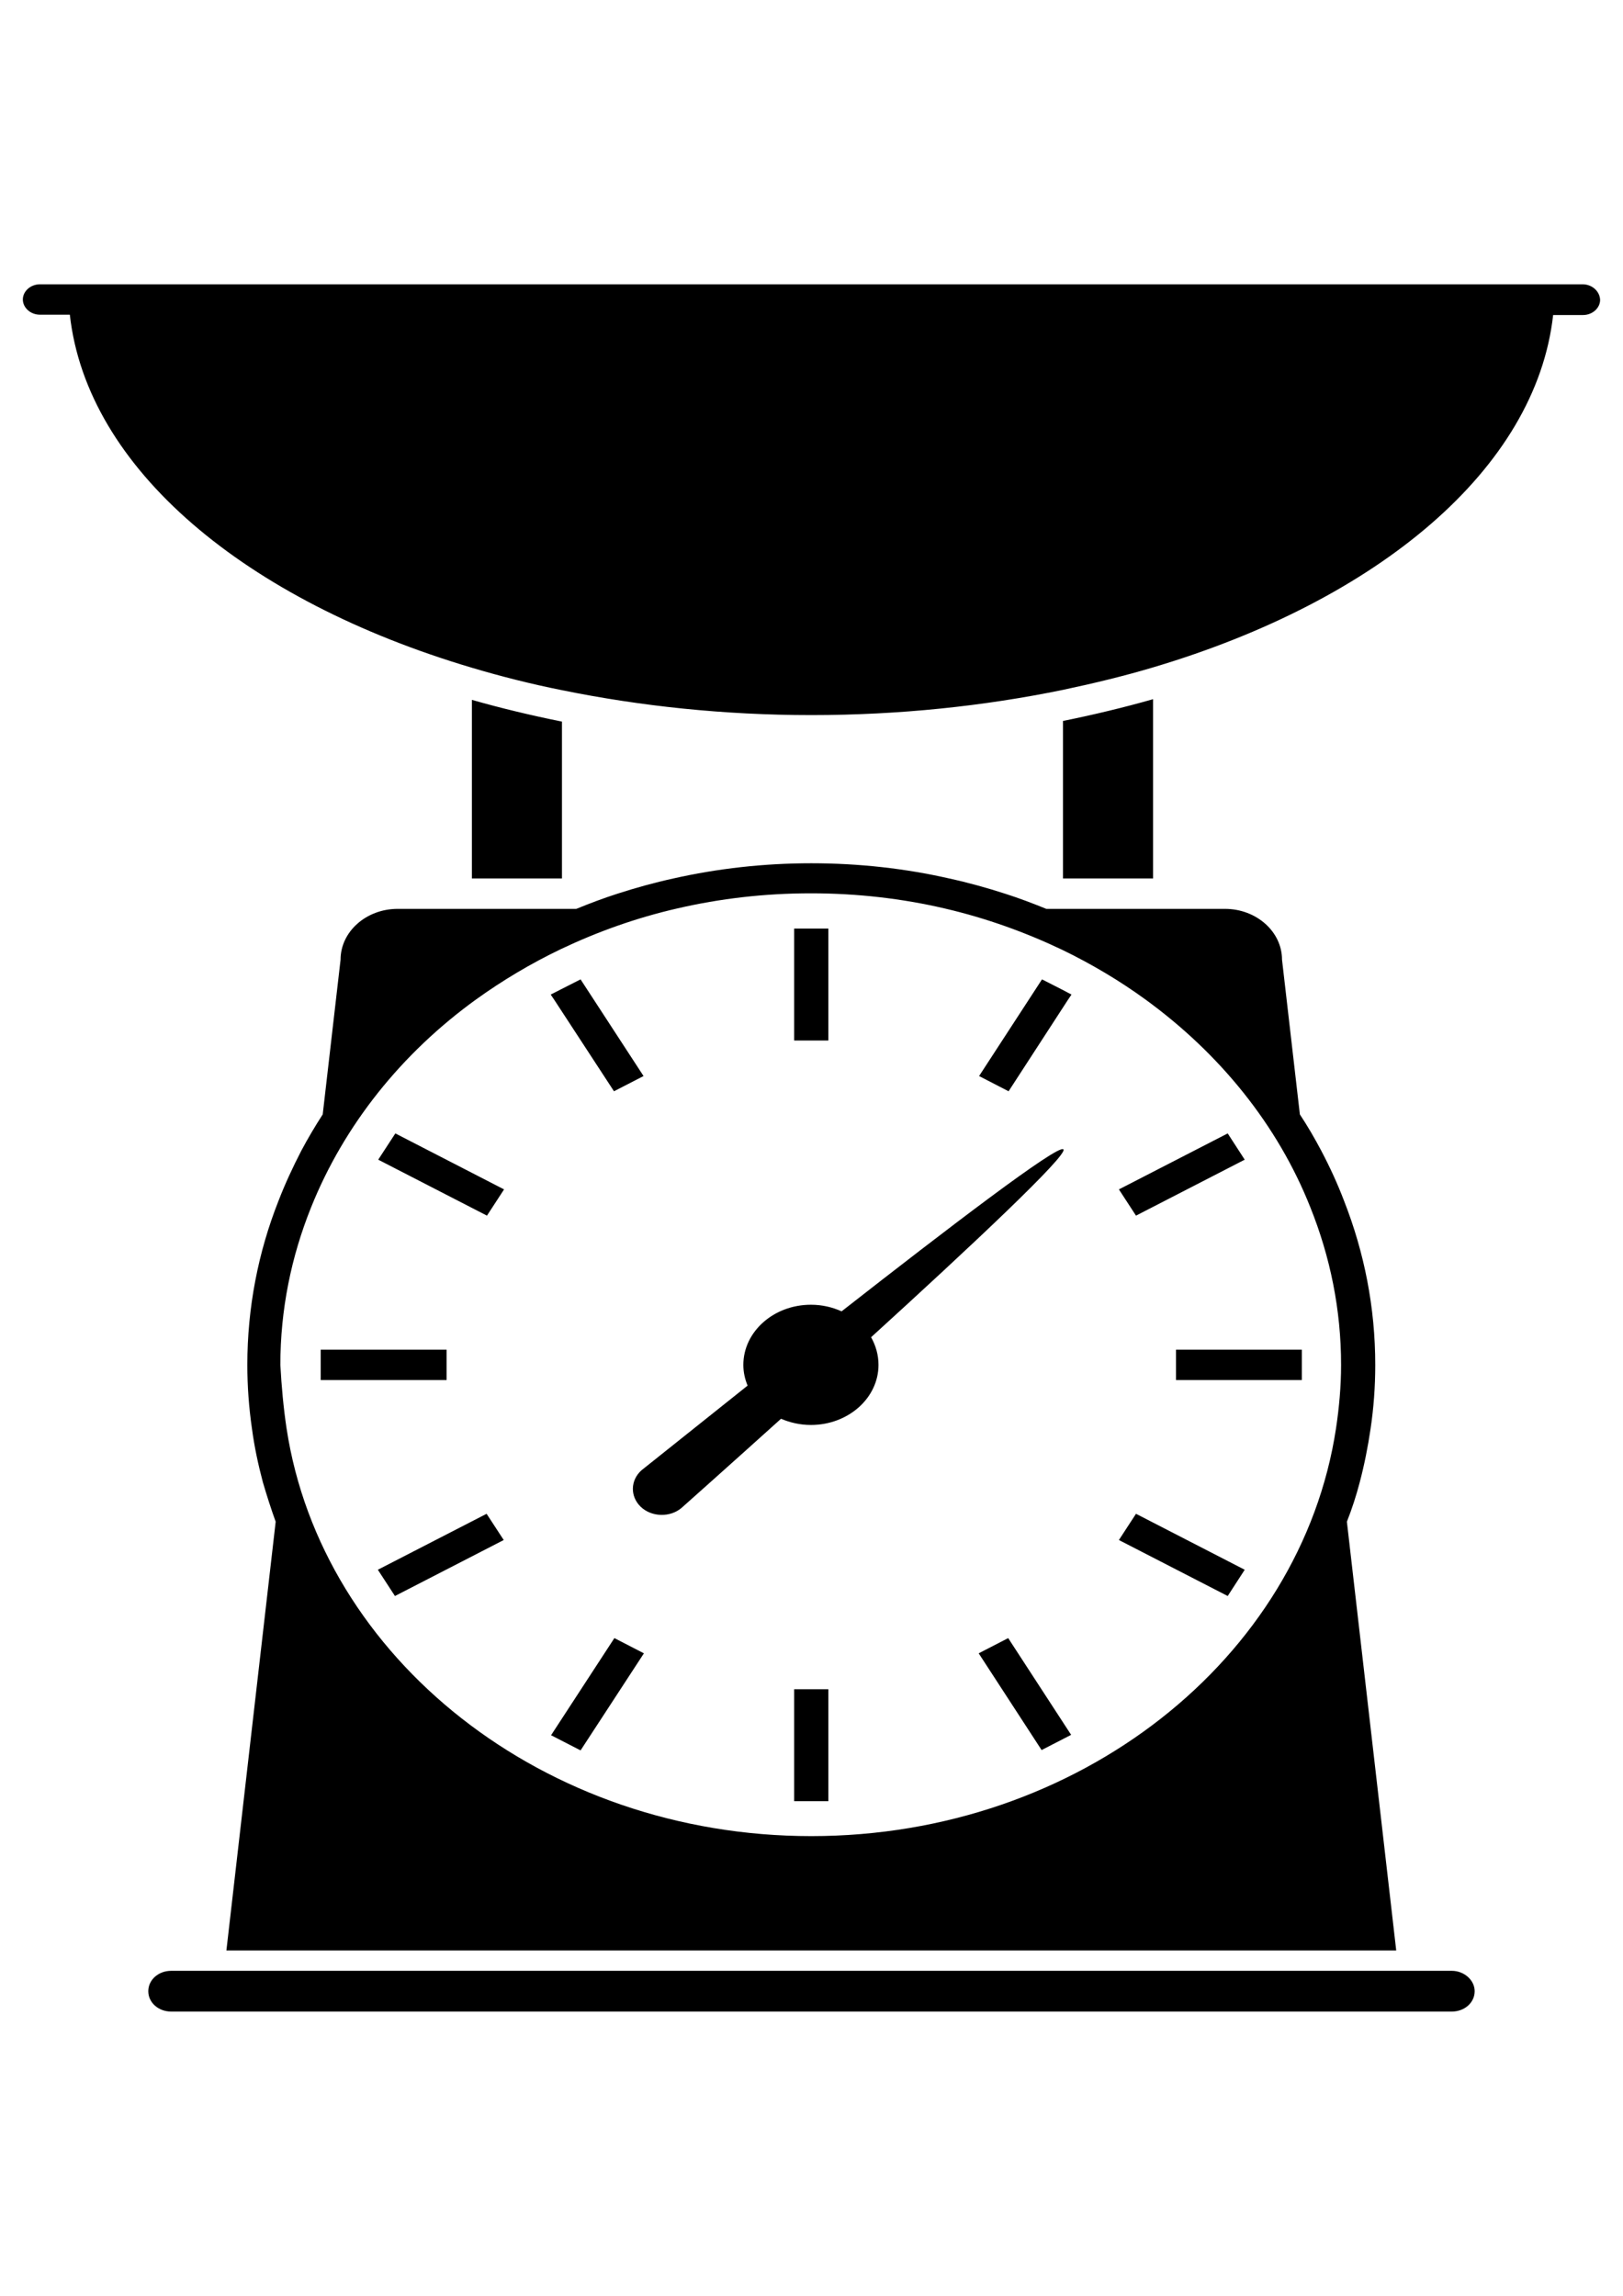 <?xml version="1.0" encoding="UTF-8" standalone="no"?>
<!-- Created with Inkscape (http://www.inkscape.org/) -->

<svg
   xmlns:dc="http://purl.org/dc/elements/1.1/"
   xmlns:cc="http://creativecommons.org/ns#"
   xmlns:rdf="http://www.w3.org/1999/02/22-rdf-syntax-ns#"
   xmlns:svg="http://www.w3.org/2000/svg"
   xmlns="http://www.w3.org/2000/svg"
   xmlns:sodipodi="http://sodipodi.sourceforge.net/DTD/sodipodi-0.dtd"
   xmlns:inkscape="http://www.inkscape.org/namespaces/inkscape"
   width="210mm"
   height="297mm"
   viewBox="0 0 210 297"
   version="1.1"
   id="svg13873"
   inkscape:version="0.92.1 r15371"
   sodipodi:docname="1.svg">
  <defs
     id="defs13867" />
  <sodipodi:namedview
     id="base"
     pagecolor="#ffffff"
     bordercolor="#666666"
     borderopacity="1.0"
     inkscape:pageopacity="0.0"
     inkscape:pageshadow="2"
     inkscape:zoom="0.36703143"
     inkscape:cx="269.73142"
     inkscape:cy="606.20856"
     inkscape:document-units="mm"
     inkscape:current-layer="layer1"
     showgrid="false"
     inkscape:window-width="853"
     inkscape:window-height="623"
     inkscape:window-x="-8"
     inkscape:window-y="-8"
     inkscape:window-maximized="1" />
  <g
     inkscape:label="Camada 1"
     inkscape:groupmode="layer"
     id="layer1">
    <g
       transform="matrix(3.649,0,0,-3.245,82.914,194.937)"
       id="g66">
      <path
         d="m 0,0 c 0.386,-0.413 1.045,-0.426 1.445,-0.041 0,0 1.515,1.514 3.527,3.553 0.316,-0.151 0.674,-0.247 1.059,-0.247 1.323,0 2.397,1.073 2.397,2.395 0,0.4 -0.097,0.772 -0.262,1.103 3.498,3.58 7.01,7.285 6.818,7.491 C 14.791,14.461 10.894,11.114 7.12,7.795 6.789,7.961 6.432,8.058 6.031,8.058 4.71,8.058 3.636,6.982 3.636,5.66 3.636,5.371 3.69,5.096 3.787,4.834 1.639,2.906 0.026,1.46 0.026,1.46 -0.373,1.061 -0.385,0.414 0,0 m 15.148,20.217 0.124,0.206 -0.302,0.18 -0.744,0.426 -2.231,-3.854 1.046,-0.607 z m 6.266,-6.376 -0.603,1.047 -3.858,-2.232 0.606,-1.046 z M 18.977,5.055 h 4.463 v 1.212 h -4.463 z m 2.437,-7.562 -3.855,2.231 -0.606,-1.046 3.858,-2.232 z m -9.433,-3.332 2.231,-3.856 1.047,0.606 -2.232,3.857 z M 5.438,-11.733 H 6.65 v 4.462 H 5.438 Z m -5.328,5.894 -1.047,0.607 -2.245,-3.872 1.046,-0.605 z m -5.578,5.563 -3.856,-2.231 0.606,-1.047 3.857,2.232 z M -6.887,6.267 H -11.35 V 5.055 h 4.463 z m 2.038,6.389 -3.855,2.232 -0.607,-1.047 3.856,-2.231 z m 3.898,3.912 1.048,0.607 -2.233,3.854 -0.674,-0.385 -0.385,-0.221 0.124,-0.206 z M 6.65,23.055 H 5.438 V 18.592 H 6.65 Z m 22.105,-41.551 h -45.406 c -0.454,0 -0.813,-0.358 -0.813,-0.813 0,-0.454 0.359,-0.812 0.813,-0.812 h 45.406 c 0.456,0 0.813,0.358 0.813,0.812 0,0.441 -0.372,0.813 -0.813,0.813 m 4.642,67.235 h -54.703 c -0.331,0 -0.606,-0.275 -0.606,-0.606 0,-0.33 0.275,-0.606 0.606,-0.606 h 1.06 c 0.606,-6.142 6.239,-11.402 14.256,-14.074 1.03,-0.345 2.093,-0.648 3.194,-0.895 2.768,-0.634 5.742,-0.993 8.841,-0.993 3.127,0 6.129,0.359 8.925,1.006 1.101,0.262 2.163,0.55 3.195,0.896 7.987,2.671 13.578,7.918 14.185,14.047 h 1.062 c 0.328,0 0.604,0.275 0.604,0.606 -0.013,0.344 -0.288,0.619 -0.619,0.619 M -12.561,3.126 c 1.24,-9.157 9.117,-16.252 18.606,-16.252 9.49,0 17.367,7.08 18.606,16.252 0.111,0.826 0.18,1.681 0.18,2.534 0,2.204 -0.387,4.312 -1.089,6.279 -1.156,3.28 -3.208,6.13 -5.852,8.291 -0.91,0.745 -1.901,1.406 -2.935,1.971 -1.309,0.702 -2.698,1.267 -4.172,1.653 -1.514,0.399 -3.113,0.606 -4.752,0.606 -1.637,0 -3.22,-0.207 -4.75,-0.606 -1.447,-0.374 -2.81,-0.923 -4.105,-1.613 -1.073,-0.577 -2.079,-1.253 -3.016,-2.011 -2.644,-2.148 -4.682,-5.011 -5.852,-8.291 -0.703,-1.967 -1.089,-4.075 -1.089,-6.279 0.041,-0.853 0.11,-1.708 0.22,-2.534 m -2.133,-20.809 1.747,17.091 c -0.164,0.51 -0.316,1.046 -0.453,1.57 -0.166,0.702 -0.303,1.418 -0.387,2.134 -0.109,0.84 -0.165,1.695 -0.165,2.548 0,2.286 0.386,4.49 1.101,6.528 0.236,0.689 0.51,1.35 0.813,2.011 0.235,0.495 0.482,0.964 0.759,1.447 l 0.633,6.169 c 0,1.116 0.909,2.025 2.024,2.025 h 6.335 c 0.482,0.221 0.965,0.427 1.46,0.605 0.647,0.235 1.308,0.441 1.982,0.607 1.572,0.398 3.21,0.606 4.89,0.606 1.693,0 3.334,-0.208 4.89,-0.606 0.675,-0.166 1.336,-0.372 1.982,-0.607 0.497,-0.178 0.979,-0.384 1.461,-0.605 h 6.336 c 1.114,0 2.023,-0.909 2.023,-2.025 l 0.633,-6.169 c 0.276,-0.469 0.525,-0.952 0.758,-1.447 0.304,-0.647 0.58,-1.322 0.813,-2.011 0.715,-2.052 1.102,-4.242 1.102,-6.528 0,-0.867 -0.056,-1.722 -0.166,-2.548 C 25.781,2.382 25.656,1.68 25.492,0.978 25.367,0.44 25.216,-0.082 25.037,-0.592 l 1.749,-17.091 z m 32.859,49.882 c -1.032,-0.33 -2.107,-0.62 -3.195,-0.868 v -6.279 h 3.195 z M -2.796,25.052 H -5.99 v 7.12 c 1.03,-0.331 2.105,-0.62 3.194,-0.867 z"
         id="path64"
         inkscape:connector-curvature="0" />
    </g>
  </g>
</svg>
